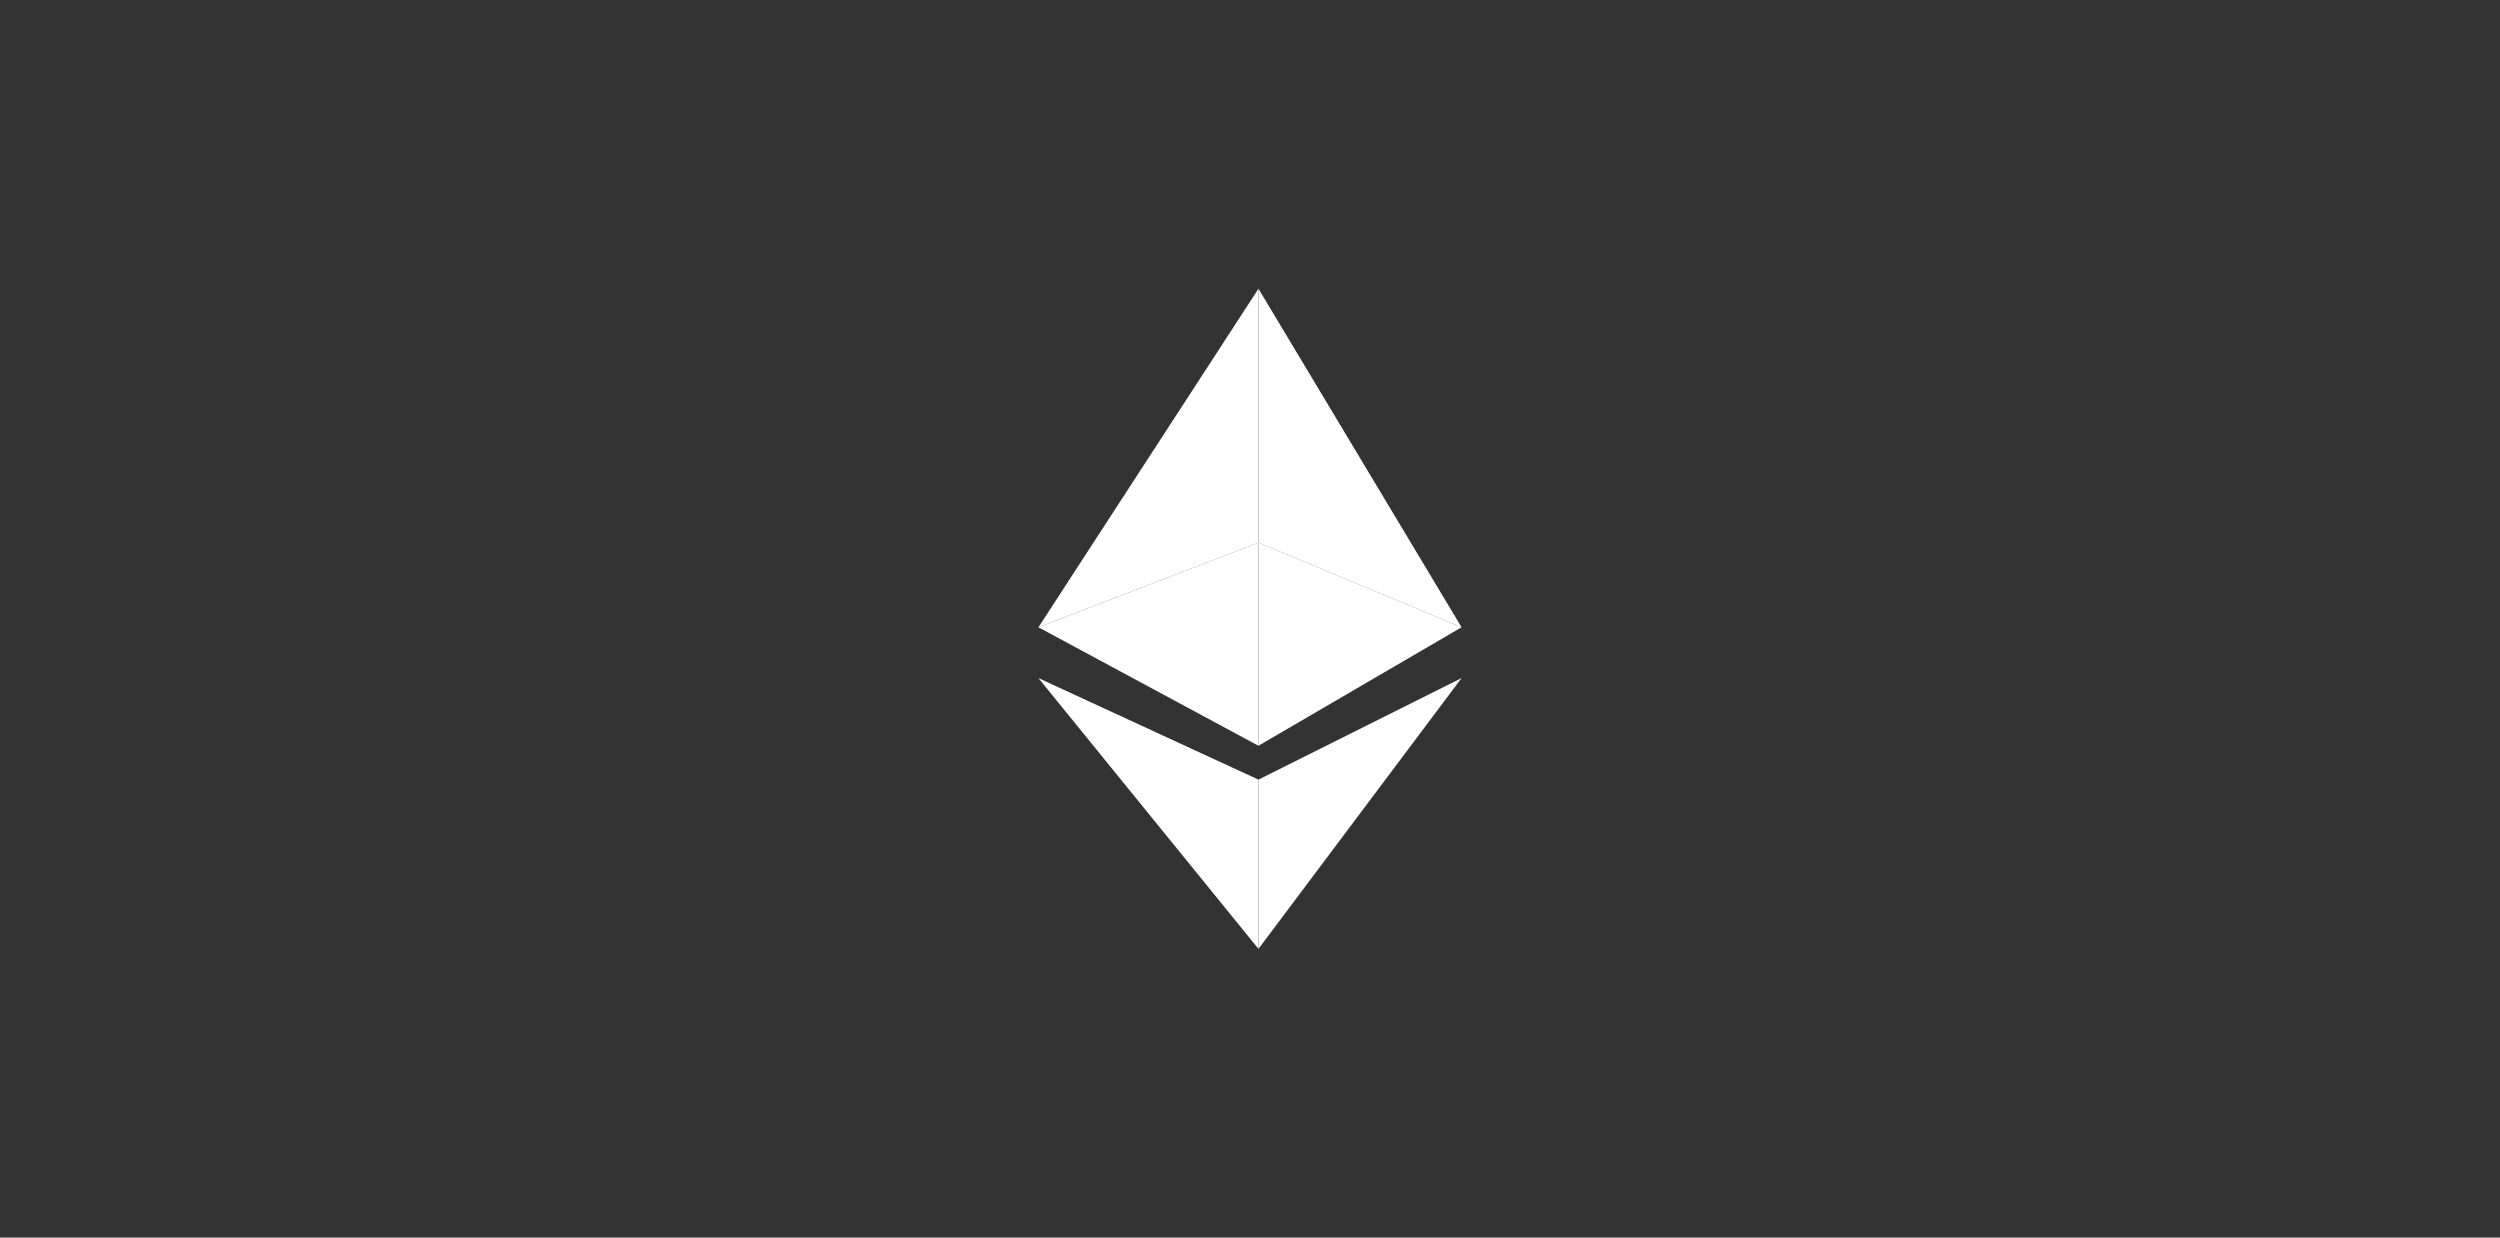 <svg width="101" height="50" viewBox="0 0 101 50" fill="none" xmlns="http://www.w3.org/2000/svg">
  <rect x="0" y="0" width="101" height="50" fill="#333333" stroke="none"/>
  <g clip-path="url(#clip0_92_4431)">
    <path d="M41.952 27.394L50.842 38.334V31.497L41.952 27.394Z" fill="white"/>
    <path d="M41.952 25.343L50.842 21.924V11.664L41.952 25.343Z" fill="white"/>
    <path d="M41.952 25.342L50.842 30.129V21.921L41.952 25.342Z" fill="white"/>
    <path d="M50.842 11.664V21.924L59.048 25.343L50.842 11.664Z" fill="white"/>
    <path d="M50.842 21.922V30.128L59.048 25.341L50.842 21.922Z" fill="white"/>
    <path d="M50.842 31.497V38.334L59.048 27.394L50.842 31.497Z" fill="white"/>
  </g>
  <defs>
    <clipPath id="clip0_92_4431">
      <rect width="17.096" height="26.669" fill="white" transform="translate(41.952 11.665)"/>
    </clipPath>
  </defs>
</svg>
